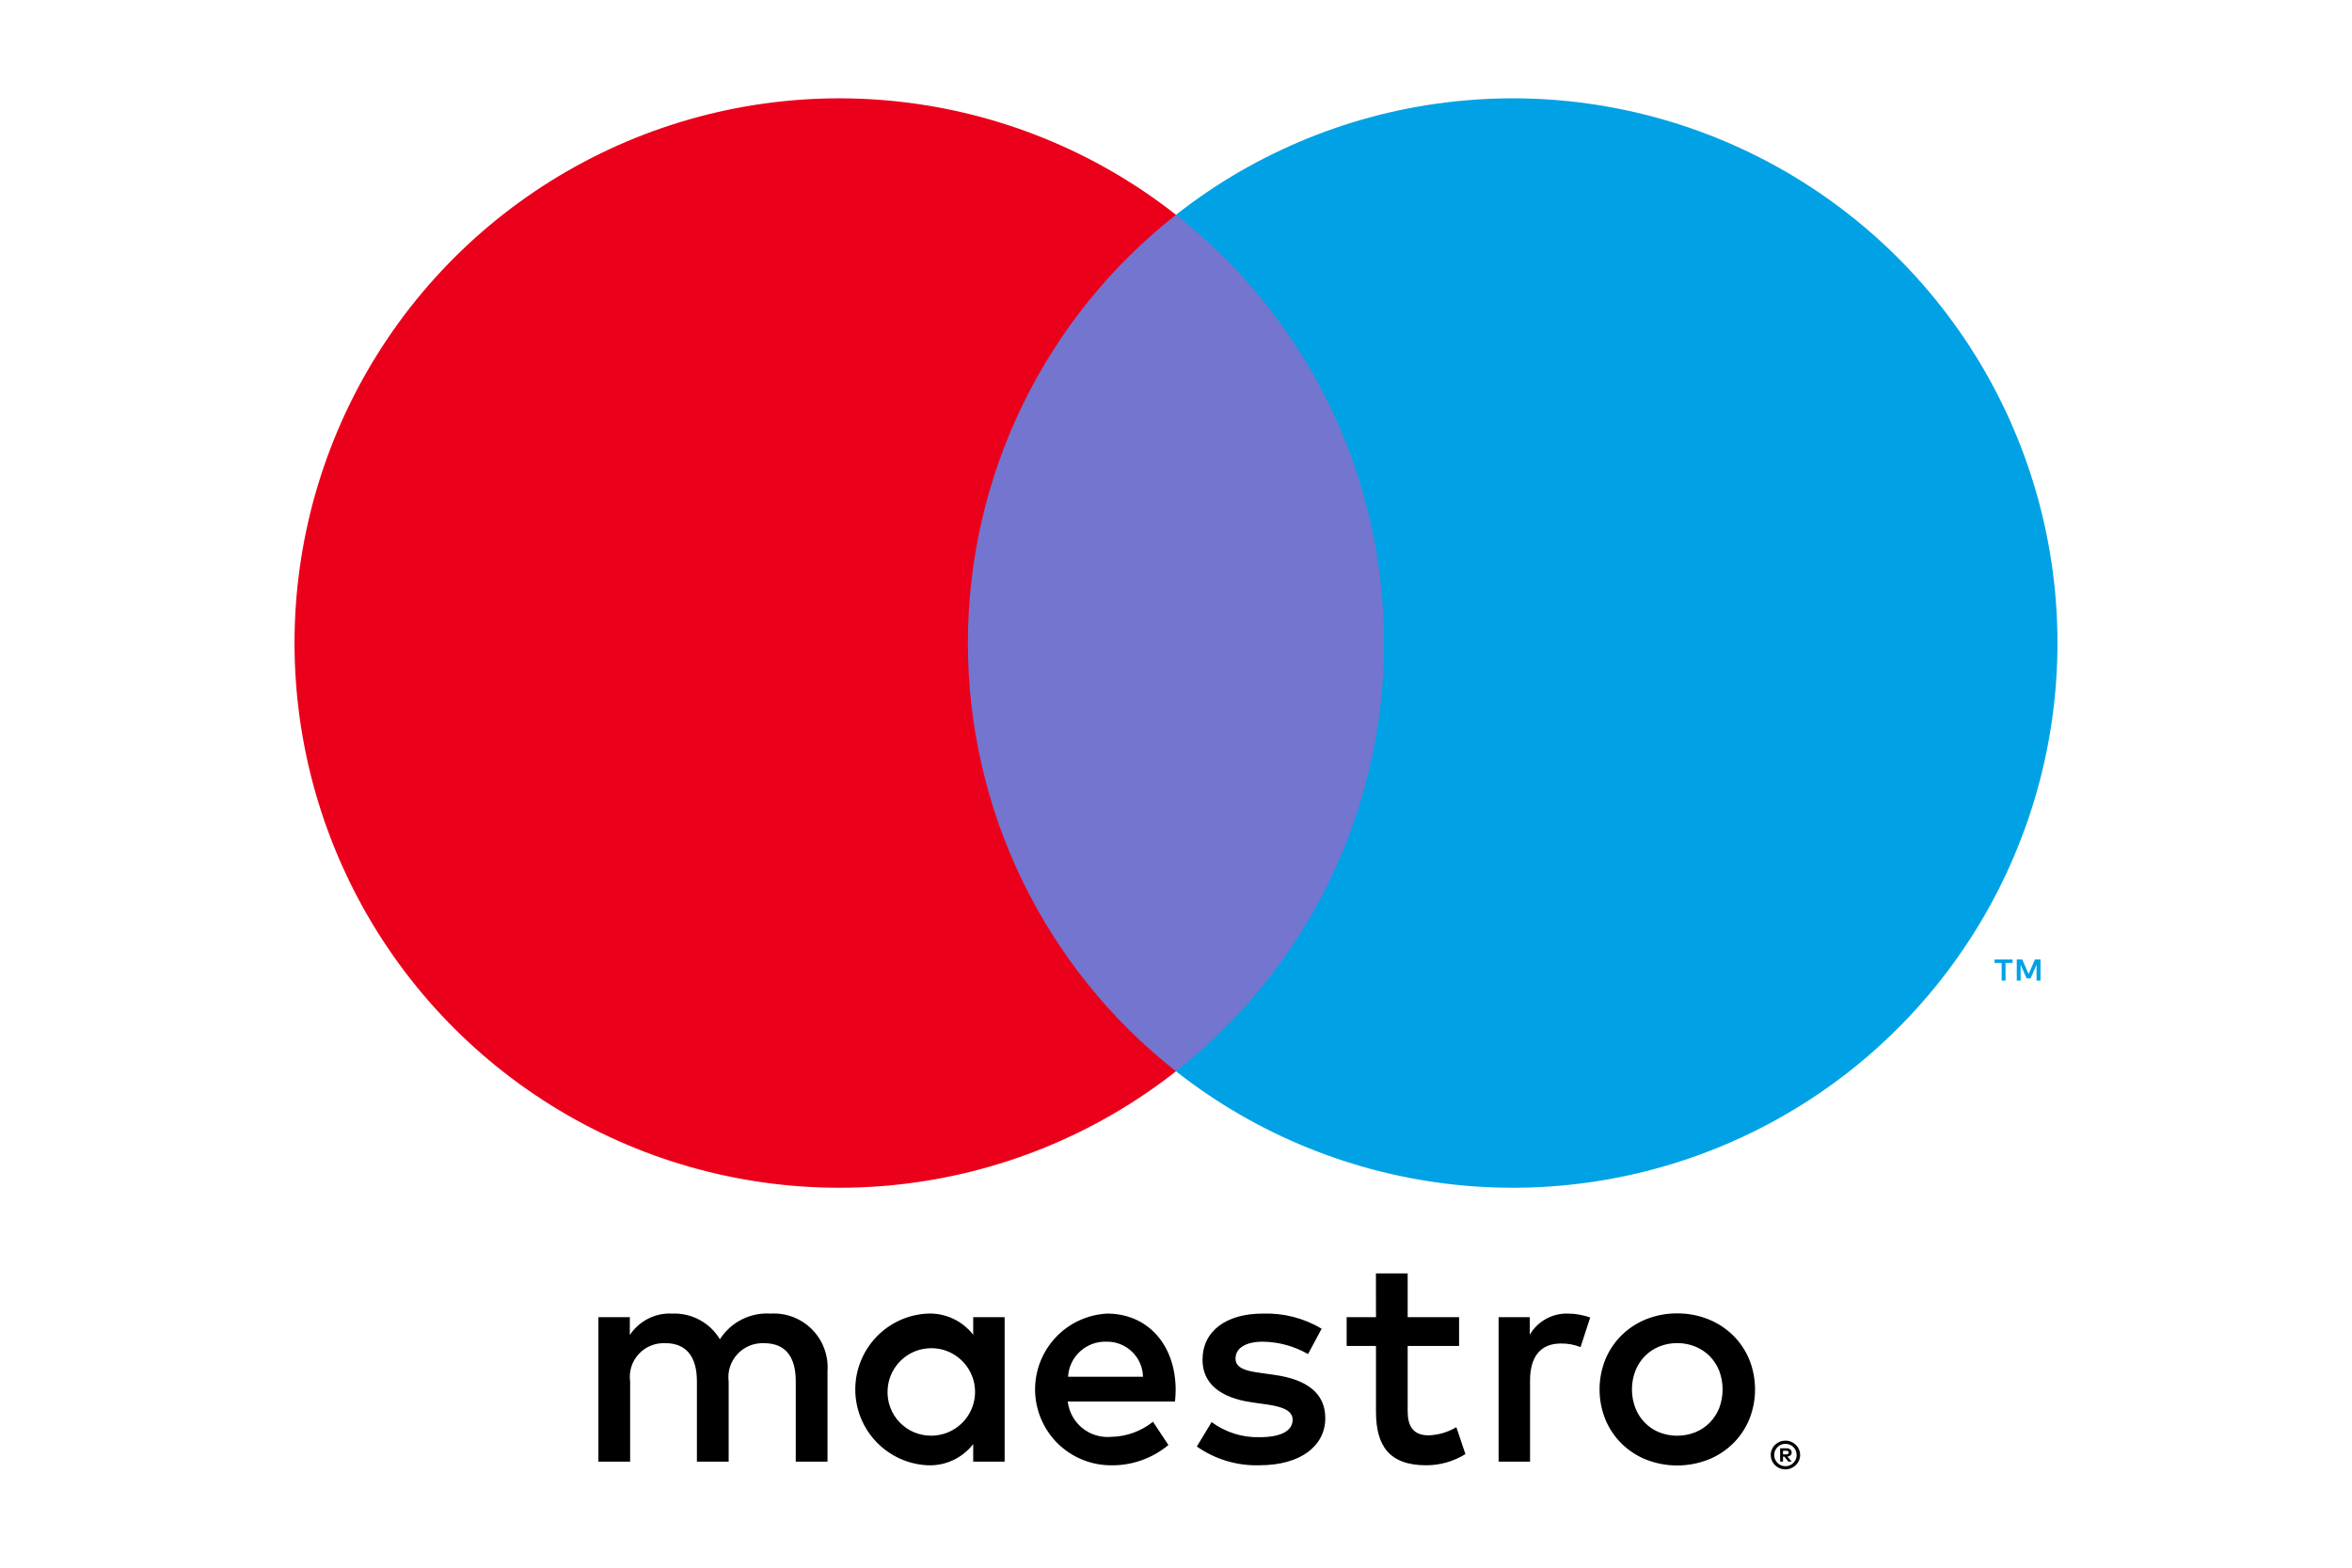 <svg width="36" height="24" viewBox="0 0 36 24" fill="none" xmlns="http://www.w3.org/2000/svg">
<rect width="36" height="24" fill="white"/>
<path d="M12.666 22.377V20.989C12.674 20.872 12.657 20.755 12.616 20.645C12.576 20.535 12.512 20.436 12.43 20.353C12.347 20.269 12.248 20.205 12.139 20.163C12.03 20.121 11.913 20.103 11.796 20.11C11.643 20.1 11.49 20.131 11.354 20.2C11.217 20.269 11.101 20.374 11.019 20.503C10.944 20.378 10.836 20.275 10.707 20.206C10.579 20.137 10.434 20.104 10.288 20.11C10.161 20.103 10.034 20.13 9.92 20.188C9.807 20.246 9.71 20.332 9.64 20.438V20.165H9.159V22.377H9.645V21.151C9.634 21.075 9.641 20.998 9.663 20.925C9.686 20.852 9.725 20.785 9.777 20.729C9.828 20.673 9.892 20.629 9.963 20.6C10.034 20.572 10.11 20.559 10.186 20.563C10.505 20.563 10.667 20.771 10.667 21.146V22.377H11.153V21.151C11.143 21.075 11.15 20.998 11.173 20.926C11.196 20.853 11.235 20.787 11.287 20.731C11.338 20.675 11.402 20.631 11.472 20.602C11.542 20.573 11.618 20.56 11.694 20.563C12.023 20.563 12.18 20.771 12.18 21.146V22.377H12.666ZM15.377 21.271V20.165H14.896V20.434C14.813 20.328 14.707 20.243 14.586 20.187C14.464 20.131 14.331 20.104 14.197 20.11C13.899 20.124 13.618 20.253 13.412 20.469C13.206 20.686 13.091 20.973 13.091 21.271C13.091 21.57 13.206 21.857 13.412 22.073C13.618 22.289 13.899 22.418 14.197 22.432C14.331 22.438 14.464 22.412 14.586 22.355C14.707 22.299 14.813 22.214 14.896 22.108V22.377H15.377V21.271ZM13.586 21.271C13.594 21.14 13.639 21.015 13.717 20.91C13.795 20.805 13.902 20.725 14.025 20.68C14.148 20.636 14.281 20.628 14.408 20.657C14.535 20.687 14.651 20.754 14.741 20.849C14.831 20.944 14.891 21.063 14.914 21.191C14.937 21.32 14.922 21.453 14.87 21.573C14.819 21.693 14.733 21.795 14.624 21.867C14.516 21.94 14.388 21.978 14.257 21.979C14.165 21.98 14.075 21.962 13.99 21.927C13.906 21.891 13.83 21.838 13.767 21.772C13.704 21.705 13.655 21.627 13.624 21.54C13.593 21.454 13.58 21.362 13.586 21.271ZM25.672 20.107C25.834 20.106 25.995 20.136 26.146 20.196C26.287 20.252 26.415 20.335 26.524 20.441C26.631 20.546 26.715 20.671 26.773 20.809C26.893 21.105 26.893 21.437 26.773 21.733C26.715 21.871 26.631 21.996 26.524 22.101C26.415 22.207 26.287 22.29 26.146 22.346C25.841 22.465 25.502 22.465 25.197 22.346C25.057 22.29 24.929 22.207 24.821 22.101C24.715 21.996 24.63 21.871 24.573 21.733C24.453 21.437 24.453 21.105 24.573 20.809C24.63 20.671 24.715 20.546 24.821 20.441C24.929 20.335 25.057 20.252 25.197 20.196C25.348 20.136 25.509 20.106 25.672 20.107ZM25.672 20.562C25.578 20.561 25.484 20.579 25.397 20.614C25.315 20.647 25.24 20.697 25.178 20.759C25.115 20.824 25.065 20.9 25.032 20.984C24.961 21.169 24.961 21.373 25.032 21.558C25.065 21.642 25.115 21.718 25.178 21.782C25.24 21.846 25.315 21.895 25.397 21.928C25.574 21.997 25.77 21.997 25.946 21.928C26.029 21.895 26.104 21.845 26.167 21.782C26.23 21.718 26.28 21.642 26.314 21.558C26.384 21.373 26.384 21.169 26.314 20.984C26.28 20.9 26.23 20.824 26.167 20.759C26.104 20.697 26.029 20.647 25.946 20.614C25.859 20.579 25.766 20.561 25.672 20.562ZM17.995 21.271C17.99 20.582 17.564 20.11 16.945 20.11C16.645 20.126 16.362 20.257 16.157 20.476C15.952 20.696 15.839 20.986 15.843 21.287C15.848 21.587 15.968 21.874 16.179 22.088C16.391 22.301 16.677 22.425 16.977 22.432C17.307 22.444 17.63 22.333 17.884 22.122L17.648 21.766C17.465 21.912 17.239 21.994 17.005 21.997C16.846 22.011 16.688 21.962 16.564 21.861C16.441 21.76 16.361 21.614 16.343 21.456H17.985C17.99 21.396 17.995 21.336 17.995 21.271ZM16.348 21.077C16.356 20.928 16.422 20.789 16.532 20.689C16.642 20.588 16.787 20.535 16.935 20.54C17.081 20.537 17.221 20.592 17.326 20.693C17.431 20.793 17.492 20.931 17.495 21.077H16.348ZM20.021 20.73C19.811 20.609 19.574 20.544 19.332 20.54C19.068 20.54 18.911 20.637 18.911 20.799C18.911 20.947 19.077 20.989 19.285 21.017L19.512 21.049C19.993 21.118 20.285 21.322 20.285 21.71C20.285 22.131 19.915 22.432 19.276 22.432C18.934 22.442 18.599 22.341 18.319 22.145L18.545 21.771C18.758 21.928 19.017 22.01 19.281 22.002C19.609 22.002 19.785 21.905 19.785 21.734C19.785 21.609 19.66 21.539 19.396 21.502L19.17 21.47C18.675 21.401 18.406 21.178 18.406 20.818C18.406 20.378 18.767 20.11 19.327 20.11C19.644 20.099 19.957 20.179 20.229 20.341L20.021 20.73ZM22.333 20.605H21.546V21.604C21.546 21.826 21.625 21.974 21.866 21.974C22.016 21.969 22.162 21.926 22.291 21.849L22.43 22.261C22.25 22.373 22.041 22.433 21.828 22.432C21.259 22.432 21.061 22.127 21.061 21.613V20.605H20.612V20.165H21.061L21.06 19.495H21.546L21.546 20.165H22.333V20.605ZM23.998 20.11C24.114 20.11 24.23 20.131 24.34 20.17L24.192 20.623C24.096 20.585 23.994 20.566 23.892 20.568C23.577 20.568 23.419 20.771 23.419 21.137V22.377H22.938V20.165H23.415V20.434C23.474 20.332 23.559 20.249 23.662 20.192C23.765 20.135 23.881 20.106 23.998 20.11ZM27.329 22.055C27.359 22.055 27.388 22.061 27.416 22.072C27.442 22.083 27.466 22.099 27.487 22.119C27.507 22.139 27.524 22.163 27.535 22.189C27.547 22.216 27.553 22.245 27.553 22.275C27.553 22.304 27.547 22.333 27.535 22.36C27.524 22.386 27.507 22.41 27.487 22.43C27.466 22.45 27.442 22.466 27.416 22.477C27.388 22.489 27.359 22.495 27.329 22.495C27.285 22.495 27.241 22.483 27.204 22.459C27.167 22.435 27.138 22.401 27.121 22.36C27.109 22.333 27.103 22.304 27.103 22.275C27.103 22.245 27.109 22.216 27.121 22.189C27.132 22.163 27.148 22.139 27.169 22.119C27.189 22.099 27.213 22.083 27.24 22.072C27.268 22.06 27.298 22.055 27.329 22.055ZM27.329 22.446C27.352 22.447 27.374 22.442 27.395 22.433C27.415 22.424 27.433 22.412 27.449 22.396C27.469 22.376 27.484 22.352 27.492 22.325C27.5 22.298 27.502 22.27 27.496 22.242C27.491 22.215 27.479 22.189 27.461 22.167C27.444 22.145 27.421 22.128 27.395 22.117C27.374 22.108 27.352 22.104 27.329 22.104C27.305 22.104 27.282 22.108 27.261 22.117C27.241 22.125 27.222 22.138 27.206 22.154C27.174 22.186 27.156 22.229 27.156 22.275C27.156 22.32 27.174 22.364 27.206 22.396C27.222 22.412 27.241 22.425 27.262 22.433C27.284 22.442 27.306 22.447 27.329 22.446ZM27.342 22.172C27.363 22.17 27.385 22.177 27.402 22.189C27.409 22.195 27.415 22.203 27.419 22.211C27.422 22.219 27.424 22.228 27.424 22.237C27.424 22.245 27.422 22.253 27.42 22.26C27.417 22.267 27.412 22.273 27.407 22.279C27.393 22.291 27.376 22.298 27.358 22.299L27.425 22.376H27.373L27.311 22.3H27.291V22.376H27.247V22.172H27.342ZM27.291 22.21V22.265H27.341C27.351 22.265 27.36 22.263 27.369 22.258C27.372 22.256 27.375 22.253 27.377 22.249C27.378 22.245 27.379 22.241 27.379 22.237C27.379 22.233 27.378 22.229 27.377 22.226C27.375 22.222 27.372 22.219 27.369 22.217C27.36 22.212 27.351 22.21 27.341 22.21H27.291Z" fill="black"/>
<path d="M21.649 3.288H14.352V16.401H21.649V3.288Z" fill="#7375CF"/>
<path d="M14.815 9.844C14.814 8.581 15.1 7.335 15.652 6.199C16.204 5.063 17.007 4.068 18 3.288C16.77 2.321 15.293 1.72 13.737 1.553C12.181 1.386 10.61 1.66 9.202 2.344C7.795 3.028 6.608 4.094 5.778 5.42C4.948 6.746 4.508 8.28 4.508 9.844C4.508 11.409 4.948 12.942 5.778 14.269C6.608 15.595 7.795 16.661 9.202 17.345C10.61 18.029 12.181 18.303 13.737 18.136C15.293 17.969 16.77 17.368 18 16.401C17.007 15.621 16.204 14.626 15.652 13.49C15.1 12.354 14.814 11.107 14.815 9.844Z" fill="#EB001B"/>
<path d="M30.697 15.012V14.743H30.805V14.689H30.529V14.743H30.638V15.012H30.697ZM31.232 15.012V14.688H31.148L31.05 14.911L30.953 14.688H30.869V15.012H30.928V14.768L31.019 14.978H31.081L31.172 14.767V15.012H31.232Z" fill="#00A2E5"/>
<path d="M31.492 9.844C31.492 11.409 31.052 12.942 30.222 14.269C29.392 15.595 28.206 16.661 26.798 17.345C25.391 18.029 23.819 18.303 22.264 18.136C20.708 17.969 19.23 17.368 18 16.401C18.993 15.62 19.795 14.624 20.347 13.489C20.899 12.353 21.185 11.107 21.185 9.844C21.185 8.582 20.899 7.336 20.347 6.2C19.795 5.064 18.993 4.068 18 3.288C19.23 2.321 20.708 1.72 22.264 1.553C23.819 1.386 25.391 1.66 26.798 2.344C28.206 3.028 29.392 4.094 30.222 5.42C31.052 6.746 31.492 8.28 31.492 9.844Z" fill="#00A2E5"/>
</svg>
